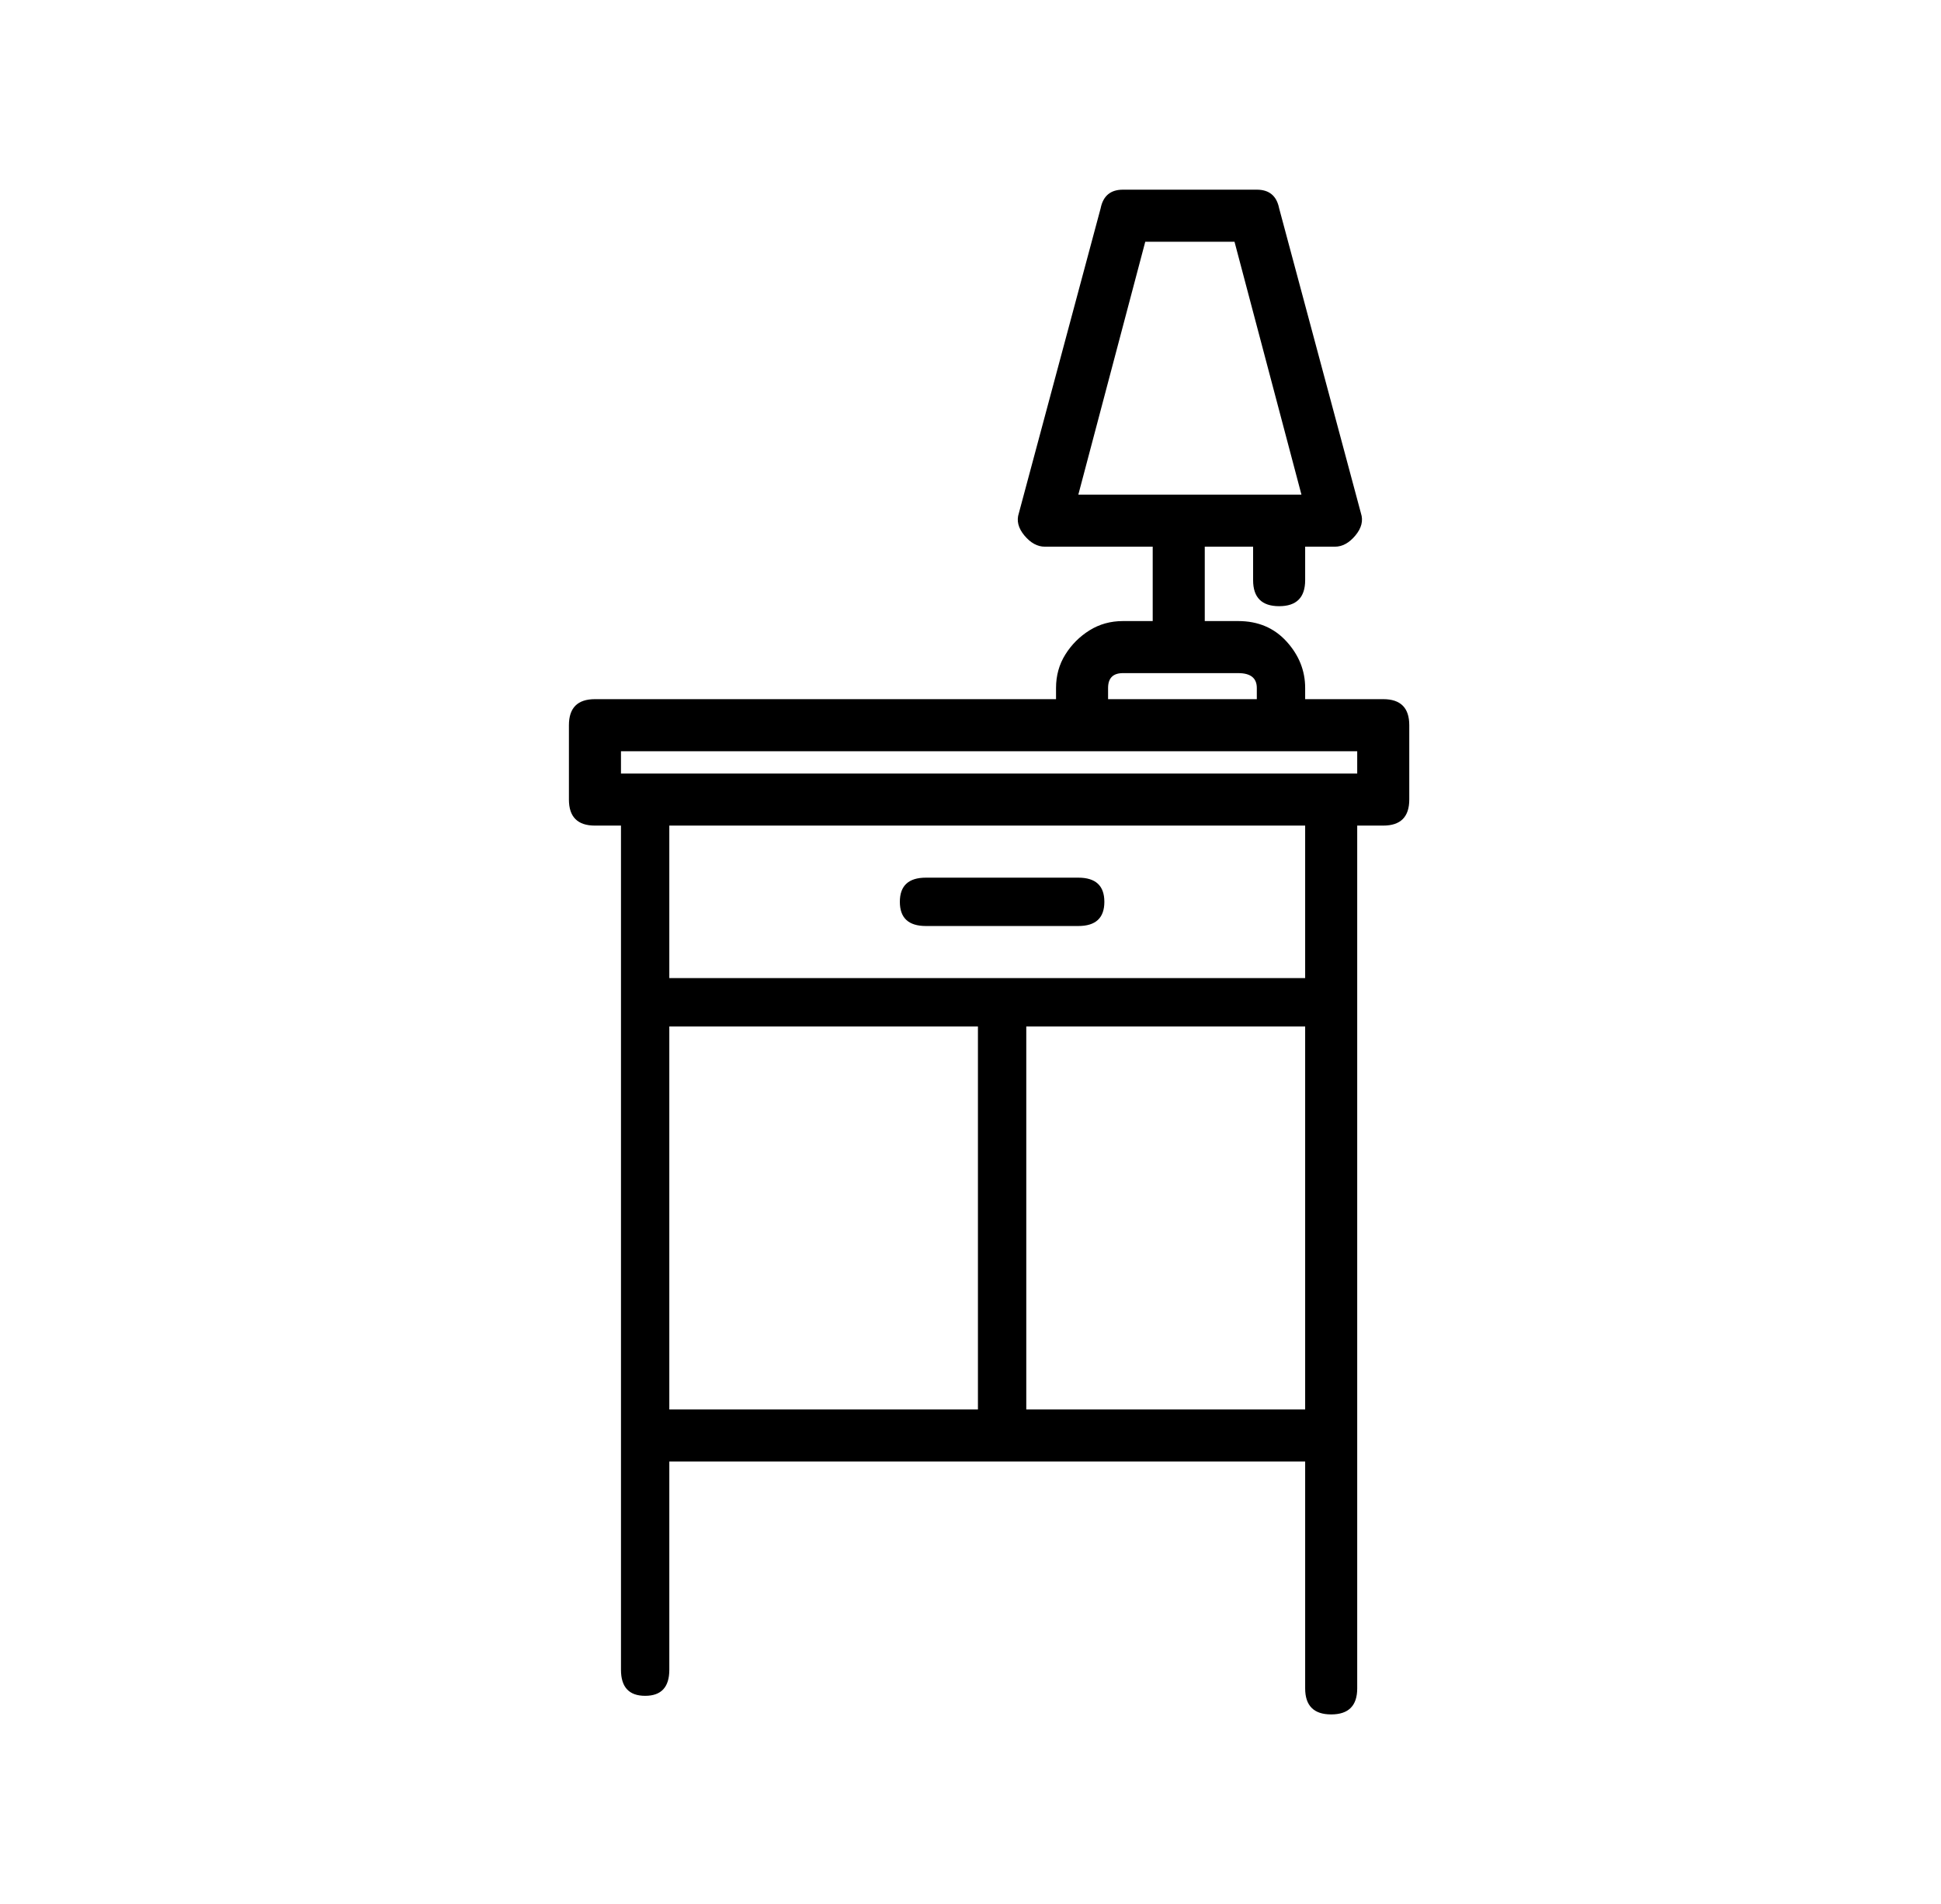 <?xml version="1.0" standalone="no"?>
<!DOCTYPE svg PUBLIC "-//W3C//DTD SVG 1.1//EN" "http://www.w3.org/Graphics/SVG/1.1/DTD/svg11.dtd" >
<svg xmlns="http://www.w3.org/2000/svg" xmlns:xlink="http://www.w3.org/1999/xlink" version="1.1" viewBox="-10 0 522 512">
  <g transform="matrix(1 0 0 -1 0 448)">
   <path fill="currentColor"
d="M362 260q7 0 7 -7v-20q0 -7 -7 -7h-7v-48v-116v-68q0 -7 -7 -7t-7 7v61h-171v-56q0 -7 -6.5 -7t-6.5 7v59v2v2v116v48h-7q-7 0 -7 7v20q0 7 7 7h124v3q0 5 2.5 9t6.5 6.5t9 2.5h8v20h-29q-3 0 -5.5 3t-1.5 6l22 82q1 5 6 5h36q5 0 6 -5l22 -82q1 -3 -1.5 -6t-5.5 -3h-8
v-9q0 -7 -7 -7t-7 7v9h-13v-20h9q8 0 13 -5.5t5 -12.5v-3h21zM298 383l-18 -68h60l-18 68h-24zM288 263v-3h40v3q0 4 -5 4h-31q-4 0 -4 -4zM170 172v-103h83v103h-83zM341 172h-75v-103h75v103zM341 185v41h-171v-41h171zM355 240v6h-198v-6h6h185h7zM239 199q-7 0 -7 6.5
t7 6.5h41q7 0 7 -6.5t-7 -6.5h-41z" />
  </g>

</svg>
